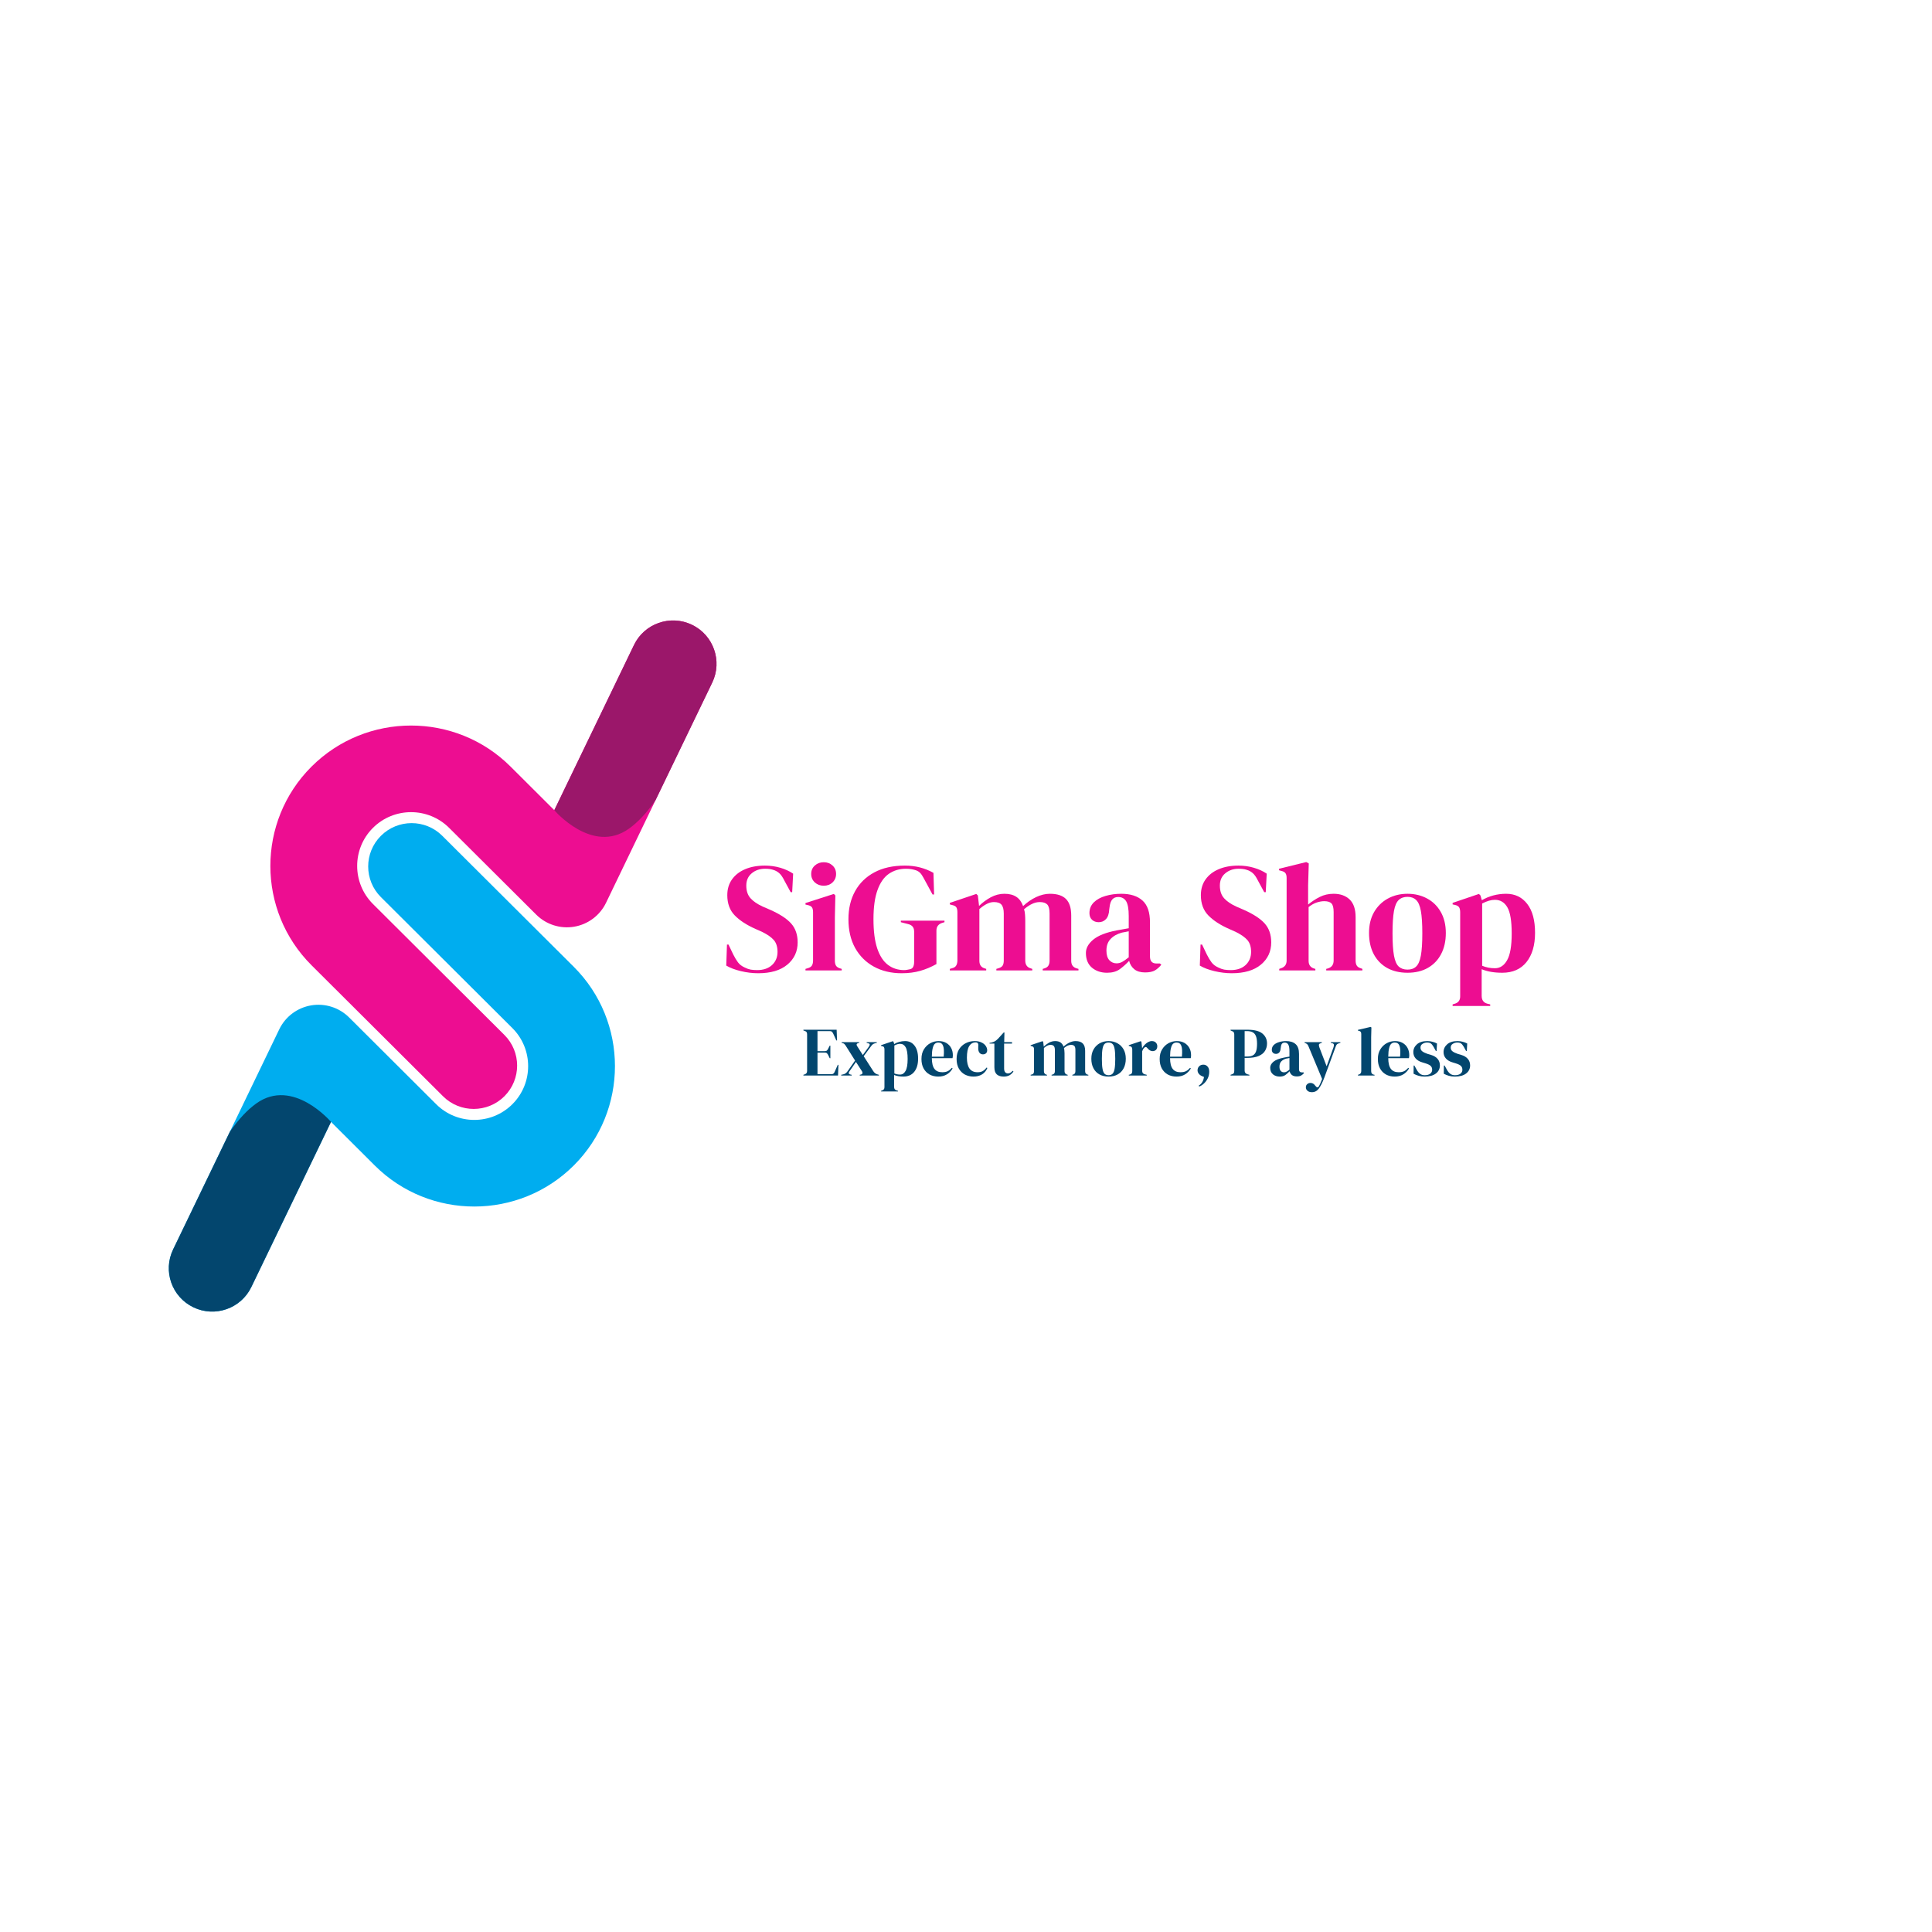 <svg xmlns="http://www.w3.org/2000/svg" xmlns:xlink="http://www.w3.org/1999/xlink" width="500" zoomAndPan="magnify" viewBox="0 0 375 375" height="500" preserveAspectRatio="xMidYMid meet" version="1.0"><defs><g/></defs><path fill="#ed0d91" d="M 107.609 157.285 C 107.621 157.301 107.637 157.328 107.66 157.359 C 107.637 157.328 107.621 157.301 107.609 157.285 Z M 134.305 121.266 C 130.109 119.254 125.07 121.012 123.055 125.199 L 107.59 157.258 C 107.59 157.258 107.598 157.266 107.609 157.281 C 107.598 157.266 107.59 157.258 107.59 157.258 L 99.09 148.785 C 88.43 138.164 71.098 138.176 60.453 148.812 C 49.809 159.449 49.82 176.746 60.48 187.367 L 85.992 212.785 C 89.285 216.066 94.621 216.062 97.91 212.777 C 101.199 209.488 101.195 204.164 97.902 200.883 L 72.391 175.465 C 68.309 171.395 68.305 164.773 72.379 160.699 C 76.457 156.625 83.094 156.621 87.176 160.688 L 104.082 177.531 C 106.012 179.457 108.762 180.328 111.453 179.871 C 114.145 179.414 116.449 177.684 117.633 175.227 L 127.234 155.32 L 138.242 132.496 C 140.262 128.309 138.496 123.281 134.305 121.266 " fill-opacity="1" fill-rule="nonzero"/><path fill="#9b176a" d="M 134.305 121.266 C 130.109 119.254 125.07 121.012 123.055 125.199 L 107.59 157.258 C 107.59 157.258 114.977 165.938 122.094 160.832 C 123.734 159.66 125.457 157.887 127.234 155.32 L 138.242 132.496 C 140.262 128.309 138.496 123.281 134.305 121.266 " fill-opacity="1" fill-rule="nonzero"/><path fill="#00adef" d="M 64.23 217.73 C 64.219 217.711 64.203 217.688 64.18 217.656 C 64.203 217.688 64.219 217.711 64.23 217.73 Z M 37.535 253.746 C 41.73 255.762 46.766 254 48.785 249.816 L 64.25 217.758 C 64.25 217.758 64.242 217.75 64.23 217.73 C 64.242 217.746 64.25 217.758 64.25 217.758 L 72.75 226.23 C 83.41 236.852 100.742 236.836 111.387 226.199 C 122.031 215.562 122.02 198.27 111.359 187.648 L 85.848 162.23 C 82.555 158.945 77.219 158.949 73.93 162.238 C 70.641 165.523 70.645 170.852 73.938 174.133 L 99.449 199.551 C 103.531 203.617 103.535 210.242 99.461 214.316 C 95.383 218.391 88.746 218.395 84.664 214.328 L 67.758 197.48 C 65.828 195.559 63.078 194.684 60.387 195.145 C 57.695 195.602 55.391 197.332 54.207 199.785 L 44.605 219.695 L 33.598 242.52 C 31.578 246.707 33.34 251.73 37.535 253.746 " fill-opacity="1" fill-rule="nonzero"/><path fill="#03466e" d="M 37.535 253.746 C 41.73 255.762 46.766 254 48.785 249.816 L 64.25 217.758 C 64.25 217.758 56.863 209.074 49.746 214.18 C 48.105 215.352 46.383 217.129 44.605 219.695 L 33.598 242.52 C 31.578 246.707 33.34 251.73 37.535 253.746 " fill-opacity="1" fill-rule="nonzero"/><g fill="#ed0d91" fill-opacity="1"><g transform="translate(140.058, 188.357)"><g><path d="M 7.109 0.547 C 6.004 0.547 4.883 0.41 3.75 0.141 C 2.613 -0.129 1.664 -0.488 0.906 -0.938 L 1.047 -5.016 L 1.344 -5.016 L 2.281 -3.062 C 2.562 -2.5 2.859 -2.004 3.172 -1.578 C 3.492 -1.148 3.938 -0.812 4.5 -0.562 C 4.895 -0.363 5.273 -0.227 5.641 -0.156 C 6.016 -0.094 6.438 -0.062 6.906 -0.062 C 8.125 -0.062 9.086 -0.391 9.797 -1.047 C 10.504 -1.711 10.859 -2.562 10.859 -3.594 C 10.859 -4.57 10.617 -5.336 10.141 -5.891 C 9.66 -6.441 8.891 -6.977 7.828 -7.5 L 6.594 -8.047 C 4.875 -8.805 3.531 -9.68 2.562 -10.672 C 1.594 -11.66 1.109 -12.973 1.109 -14.609 C 1.109 -15.785 1.41 -16.801 2.016 -17.656 C 2.629 -18.52 3.477 -19.18 4.562 -19.641 C 5.656 -20.109 6.938 -20.344 8.406 -20.344 C 9.457 -20.344 10.457 -20.203 11.406 -19.922 C 12.363 -19.641 13.191 -19.258 13.891 -18.781 L 13.703 -15.188 L 13.406 -15.188 L 12.188 -17.438 C 11.844 -18.133 11.5 -18.625 11.156 -18.906 C 10.82 -19.195 10.43 -19.406 9.984 -19.531 C 9.723 -19.613 9.484 -19.664 9.266 -19.688 C 9.047 -19.719 8.77 -19.734 8.438 -19.734 C 7.414 -19.734 6.551 -19.438 5.844 -18.844 C 5.145 -18.258 4.797 -17.469 4.797 -16.469 C 4.797 -15.445 5.066 -14.629 5.609 -14.016 C 6.148 -13.41 6.941 -12.867 7.984 -12.391 L 9.359 -11.797 C 11.273 -10.953 12.656 -10.055 13.5 -9.109 C 14.344 -8.16 14.766 -6.938 14.766 -5.438 C 14.766 -3.676 14.098 -2.238 12.766 -1.125 C 11.43 -0.008 9.547 0.547 7.109 0.547 Z M 7.109 0.547 "/></g></g></g><g fill="#ed0d91" fill-opacity="1"><g transform="translate(155.688, 188.357)"><g><path d="M 4.203 -16.438 C 3.523 -16.438 2.945 -16.648 2.469 -17.078 C 2 -17.516 1.766 -18.062 1.766 -18.719 C 1.766 -19.395 2 -19.941 2.469 -20.359 C 2.945 -20.785 3.523 -21 4.203 -21 C 4.879 -21 5.445 -20.785 5.906 -20.359 C 6.363 -19.941 6.594 -19.395 6.594 -18.719 C 6.594 -18.062 6.363 -17.516 5.906 -17.078 C 5.445 -16.648 4.879 -16.438 4.203 -16.438 Z M 0.656 0 L 0.656 -0.297 L 1.078 -0.422 C 1.484 -0.535 1.758 -0.711 1.906 -0.953 C 2.051 -1.191 2.125 -1.516 2.125 -1.922 L 2.125 -11.312 C 2.125 -11.727 2.051 -12.039 1.906 -12.25 C 1.758 -12.457 1.484 -12.602 1.078 -12.688 L 0.656 -12.781 L 0.656 -13.078 L 6.156 -14.844 L 6.453 -14.547 L 6.359 -10.297 L 6.359 -1.891 C 6.359 -1.492 6.43 -1.172 6.578 -0.922 C 6.734 -0.68 7 -0.504 7.375 -0.391 L 7.688 -0.297 L 7.688 0 Z M 0.656 0 "/></g></g></g><g fill="#ed0d91" fill-opacity="1"><g transform="translate(164.088, 188.357)"><g><path d="M 10.922 0.547 C 8.879 0.547 7.082 0.117 5.531 -0.734 C 3.977 -1.586 2.766 -2.797 1.891 -4.359 C 1.023 -5.93 0.594 -7.789 0.594 -9.938 C 0.594 -12.008 1.023 -13.828 1.891 -15.391 C 2.754 -16.953 4 -18.164 5.625 -19.031 C 7.25 -19.906 9.223 -20.344 11.547 -20.344 C 12.609 -20.344 13.594 -20.223 14.5 -19.984 C 15.414 -19.742 16.281 -19.395 17.094 -18.938 L 17.219 -14.734 L 16.922 -14.734 L 15.234 -17.844 C 14.973 -18.344 14.734 -18.703 14.516 -18.922 C 14.297 -19.148 14.02 -19.32 13.688 -19.438 C 13.363 -19.539 13.066 -19.613 12.797 -19.656 C 12.523 -19.707 12.172 -19.734 11.734 -19.734 C 10.492 -19.734 9.395 -19.406 8.438 -18.75 C 7.488 -18.094 6.754 -17.039 6.234 -15.594 C 5.711 -14.156 5.453 -12.27 5.453 -9.938 C 5.453 -7.613 5.695 -5.719 6.188 -4.25 C 6.688 -2.789 7.383 -1.727 8.281 -1.062 C 9.176 -0.395 10.219 -0.062 11.406 -0.062 C 11.582 -0.062 11.754 -0.078 11.922 -0.109 C 12.098 -0.141 12.266 -0.172 12.422 -0.203 C 12.797 -0.266 13.039 -0.426 13.156 -0.688 C 13.281 -0.945 13.344 -1.258 13.344 -1.625 L 13.344 -7.562 C 13.344 -8.344 12.945 -8.82 12.156 -9 L 10.766 -9.359 L 10.766 -9.656 L 19.234 -9.656 L 19.234 -9.359 L 18.812 -9.234 C 18.051 -8.992 17.672 -8.492 17.672 -7.734 L 17.672 -1.234 C 16.629 -0.648 15.57 -0.207 14.5 0.094 C 13.438 0.395 12.242 0.547 10.922 0.547 Z M 10.922 0.547 "/></g></g></g><g fill="#ed0d91" fill-opacity="1"><g transform="translate(183.768, 188.357)"><g><path d="M 0.594 0 L 0.594 -0.297 L 1.016 -0.422 C 1.398 -0.516 1.664 -0.68 1.812 -0.922 C 1.969 -1.172 2.051 -1.492 2.062 -1.891 L 2.062 -11.281 C 2.062 -11.719 1.992 -12.039 1.859 -12.25 C 1.723 -12.457 1.453 -12.602 1.047 -12.688 L 0.594 -12.812 L 0.594 -13.109 L 5.734 -14.844 L 6.031 -14.547 L 6.266 -12.516 C 6.93 -13.172 7.688 -13.727 8.531 -14.188 C 9.383 -14.645 10.27 -14.875 11.188 -14.875 C 12.145 -14.875 12.914 -14.676 13.5 -14.281 C 14.082 -13.895 14.52 -13.297 14.812 -12.484 C 15.594 -13.223 16.438 -13.805 17.344 -14.234 C 18.258 -14.66 19.148 -14.875 20.016 -14.875 C 21.43 -14.875 22.473 -14.535 23.141 -13.859 C 23.816 -13.18 24.156 -12.113 24.156 -10.656 L 24.156 -1.859 C 24.156 -1.078 24.516 -0.586 25.234 -0.391 L 25.562 -0.297 L 25.562 0 L 18.625 0 L 18.625 -0.297 L 18.938 -0.391 C 19.312 -0.504 19.57 -0.68 19.719 -0.922 C 19.875 -1.172 19.953 -1.492 19.953 -1.891 L 19.953 -11.062 C 19.953 -11.906 19.801 -12.484 19.5 -12.797 C 19.195 -13.109 18.719 -13.266 18.062 -13.266 C 17.539 -13.266 17.035 -13.145 16.547 -12.906 C 16.055 -12.676 15.539 -12.332 15 -11.875 C 15.102 -11.562 15.164 -11.211 15.188 -10.828 C 15.219 -10.453 15.234 -10.051 15.234 -9.625 L 15.234 -1.859 C 15.254 -1.078 15.613 -0.586 16.312 -0.391 L 16.594 -0.297 L 16.594 0 L 9.625 0 L 9.625 -0.297 L 10.047 -0.422 C 10.43 -0.535 10.695 -0.707 10.844 -0.938 C 10.988 -1.176 11.062 -1.492 11.062 -1.891 L 11.062 -11.047 C 11.062 -11.836 10.914 -12.406 10.625 -12.75 C 10.344 -13.094 9.852 -13.266 9.156 -13.266 C 8.688 -13.266 8.223 -13.145 7.766 -12.906 C 7.305 -12.676 6.828 -12.344 6.328 -11.906 L 6.328 -1.859 C 6.328 -1.078 6.676 -0.586 7.375 -0.391 L 7.656 -0.297 L 7.656 0 Z M 0.594 0 "/></g></g></g><g fill="#ed0d91" fill-opacity="1"><g transform="translate(209.898, 188.357)"><g><path d="M 4.984 0.453 C 3.816 0.453 2.836 0.125 2.047 -0.531 C 1.266 -1.195 0.875 -2.148 0.875 -3.391 C 0.875 -4.328 1.352 -5.191 2.312 -5.984 C 3.27 -6.773 4.781 -7.367 6.844 -7.766 C 7.156 -7.828 7.508 -7.891 7.906 -7.953 C 8.312 -8.023 8.738 -8.102 9.188 -8.188 L 9.188 -10.562 C 9.188 -11.914 9.02 -12.867 8.688 -13.422 C 8.352 -13.973 7.836 -14.25 7.141 -14.25 C 6.66 -14.25 6.281 -14.094 6 -13.781 C 5.719 -13.469 5.535 -12.938 5.453 -12.188 L 5.406 -11.844 C 5.363 -10.988 5.148 -10.359 4.766 -9.953 C 4.391 -9.555 3.922 -9.359 3.359 -9.359 C 2.836 -9.359 2.406 -9.516 2.062 -9.828 C 1.727 -10.148 1.562 -10.582 1.562 -11.125 C 1.562 -11.945 1.844 -12.641 2.406 -13.203 C 2.977 -13.766 3.734 -14.18 4.672 -14.453 C 5.617 -14.734 6.641 -14.875 7.734 -14.875 C 9.516 -14.875 10.891 -14.438 11.859 -13.562 C 12.828 -12.695 13.312 -11.285 13.312 -9.328 L 13.312 -2.703 C 13.312 -1.797 13.734 -1.344 14.578 -1.344 L 15.234 -1.344 L 15.516 -1.109 C 15.129 -0.629 14.711 -0.258 14.266 0 C 13.816 0.258 13.18 0.391 12.359 0.391 C 11.484 0.391 10.789 0.188 10.281 -0.219 C 9.77 -0.633 9.43 -1.18 9.266 -1.859 C 8.672 -1.223 8.055 -0.676 7.422 -0.219 C 6.797 0.227 5.984 0.453 4.984 0.453 Z M 6.812 -1.375 C 7.207 -1.375 7.578 -1.469 7.922 -1.656 C 8.273 -1.852 8.695 -2.148 9.188 -2.547 L 9.188 -7.594 C 8.977 -7.551 8.773 -7.508 8.578 -7.469 C 8.379 -7.426 8.148 -7.383 7.891 -7.344 C 6.973 -7.102 6.238 -6.695 5.688 -6.125 C 5.133 -5.562 4.859 -4.801 4.859 -3.844 C 4.859 -3.02 5.047 -2.398 5.422 -1.984 C 5.805 -1.578 6.27 -1.375 6.812 -1.375 Z M 6.812 -1.375 "/></g></g></g><g fill="#ed0d91" fill-opacity="1"><g transform="translate(225.438, 188.357)"><g/></g></g><g fill="#ed0d91" fill-opacity="1"><g transform="translate(231.978, 188.357)"><g><path d="M 7.109 0.547 C 6.004 0.547 4.883 0.41 3.75 0.141 C 2.613 -0.129 1.664 -0.488 0.906 -0.938 L 1.047 -5.016 L 1.344 -5.016 L 2.281 -3.062 C 2.562 -2.5 2.859 -2.004 3.172 -1.578 C 3.492 -1.148 3.938 -0.812 4.5 -0.562 C 4.895 -0.363 5.273 -0.227 5.641 -0.156 C 6.016 -0.094 6.438 -0.062 6.906 -0.062 C 8.125 -0.062 9.086 -0.391 9.797 -1.047 C 10.504 -1.711 10.859 -2.562 10.859 -3.594 C 10.859 -4.57 10.617 -5.336 10.141 -5.891 C 9.66 -6.441 8.891 -6.977 7.828 -7.5 L 6.594 -8.047 C 4.875 -8.805 3.531 -9.68 2.562 -10.672 C 1.594 -11.66 1.109 -12.973 1.109 -14.609 C 1.109 -15.785 1.41 -16.801 2.016 -17.656 C 2.629 -18.52 3.477 -19.18 4.562 -19.641 C 5.656 -20.109 6.938 -20.344 8.406 -20.344 C 9.457 -20.344 10.457 -20.203 11.406 -19.922 C 12.363 -19.641 13.191 -19.258 13.891 -18.781 L 13.703 -15.188 L 13.406 -15.188 L 12.188 -17.438 C 11.844 -18.133 11.5 -18.625 11.156 -18.906 C 10.82 -19.195 10.43 -19.406 9.984 -19.531 C 9.723 -19.613 9.484 -19.664 9.266 -19.688 C 9.047 -19.719 8.77 -19.734 8.438 -19.734 C 7.414 -19.734 6.551 -19.438 5.844 -18.844 C 5.145 -18.258 4.797 -17.469 4.797 -16.469 C 4.797 -15.445 5.066 -14.629 5.609 -14.016 C 6.148 -13.41 6.941 -12.867 7.984 -12.391 L 9.359 -11.797 C 11.273 -10.953 12.656 -10.055 13.5 -9.109 C 14.344 -8.16 14.766 -6.938 14.766 -5.438 C 14.766 -3.676 14.098 -2.238 12.766 -1.125 C 11.43 -0.008 9.547 0.547 7.109 0.547 Z M 7.109 0.547 "/></g></g></g><g fill="#ed0d91" fill-opacity="1"><g transform="translate(247.608, 188.357)"><g><path d="M 0.688 0 L 0.688 -0.297 L 1.047 -0.422 C 1.766 -0.66 2.125 -1.16 2.125 -1.922 L 2.125 -17.938 C 2.125 -18.352 2.051 -18.66 1.906 -18.859 C 1.77 -19.066 1.504 -19.219 1.109 -19.312 L 0.656 -19.438 L 0.656 -19.734 L 5.938 -21.031 L 6.422 -20.766 L 6.297 -16.531 L 6.297 -12.781 C 6.992 -13.363 7.75 -13.859 8.562 -14.266 C 9.375 -14.672 10.27 -14.875 11.25 -14.875 C 12.551 -14.875 13.586 -14.504 14.359 -13.766 C 15.129 -13.023 15.516 -11.883 15.516 -10.344 L 15.516 -1.891 C 15.516 -1.492 15.594 -1.172 15.75 -0.922 C 15.906 -0.68 16.188 -0.504 16.594 -0.391 L 16.828 -0.297 L 16.828 0 L 9.812 0 L 9.812 -0.297 L 10.172 -0.391 C 10.891 -0.629 11.25 -1.141 11.25 -1.922 L 11.25 -11.344 C 11.25 -12.145 11.113 -12.691 10.844 -12.984 C 10.57 -13.285 10.098 -13.438 9.422 -13.438 C 8.984 -13.438 8.504 -13.352 7.984 -13.188 C 7.461 -13.02 6.93 -12.723 6.391 -12.297 L 6.391 -1.859 C 6.391 -1.078 6.75 -0.578 7.469 -0.359 L 7.703 -0.297 L 7.703 0 Z M 0.688 0 "/></g></g></g><g fill="#ed0d91" fill-opacity="1"><g transform="translate(265.008, 188.357)"><g><path d="M 8.188 0.453 C 6.664 0.453 5.344 0.141 4.219 -0.484 C 3.102 -1.117 2.238 -2.016 1.625 -3.172 C 1.02 -4.336 0.719 -5.703 0.719 -7.266 C 0.719 -8.816 1.039 -10.16 1.688 -11.297 C 2.344 -12.441 3.234 -13.32 4.359 -13.938 C 5.492 -14.562 6.77 -14.875 8.188 -14.875 C 9.602 -14.875 10.875 -14.566 12 -13.953 C 13.125 -13.348 14.008 -12.473 14.656 -11.328 C 15.301 -10.191 15.625 -8.836 15.625 -7.266 C 15.625 -5.68 15.316 -4.312 14.703 -3.156 C 14.098 -2.008 13.238 -1.117 12.125 -0.484 C 11.02 0.141 9.707 0.453 8.188 0.453 Z M 8.188 -0.156 C 8.883 -0.156 9.441 -0.352 9.859 -0.75 C 10.285 -1.145 10.594 -1.852 10.781 -2.875 C 10.969 -3.895 11.062 -5.336 11.062 -7.203 C 11.062 -9.078 10.969 -10.523 10.781 -11.547 C 10.594 -12.566 10.285 -13.273 9.859 -13.672 C 9.441 -14.078 8.883 -14.281 8.188 -14.281 C 7.488 -14.281 6.922 -14.078 6.484 -13.672 C 6.055 -13.273 5.75 -12.566 5.562 -11.547 C 5.375 -10.523 5.281 -9.078 5.281 -7.203 C 5.281 -5.336 5.375 -3.895 5.562 -2.875 C 5.75 -1.852 6.055 -1.145 6.484 -0.75 C 6.922 -0.352 7.488 -0.156 8.188 -0.156 Z M 8.188 -0.156 "/></g></g></g><g fill="#ed0d91" fill-opacity="1"><g transform="translate(281.358, 188.357)"><g><path d="M 0.594 6.906 L 0.594 6.594 L 0.953 6.484 C 1.691 6.285 2.062 5.805 2.062 5.047 L 2.062 -11.281 C 2.062 -11.719 1.988 -12.047 1.844 -12.266 C 1.695 -12.484 1.422 -12.633 1.016 -12.719 L 0.594 -12.812 L 0.594 -13.109 L 5.703 -14.844 L 6 -14.547 L 6.266 -13.625 C 6.93 -14.02 7.664 -14.328 8.469 -14.547 C 9.281 -14.766 10.117 -14.875 10.984 -14.875 C 12.703 -14.875 14.066 -14.219 15.078 -12.906 C 16.086 -11.602 16.594 -9.734 16.594 -7.297 C 16.594 -4.891 16.035 -2.992 14.922 -1.609 C 13.816 -0.234 12.254 0.453 10.234 0.453 C 8.648 0.453 7.316 0.223 6.234 -0.234 L 6.234 4.953 C 6.234 5.754 6.594 6.254 7.312 6.453 L 7.891 6.594 L 7.891 6.906 Z M 8.797 -0.422 C 9.797 -0.422 10.586 -0.941 11.172 -1.984 C 11.766 -3.023 12.062 -4.754 12.062 -7.172 C 12.062 -9.586 11.781 -11.281 11.219 -12.25 C 10.656 -13.219 9.848 -13.703 8.797 -13.703 C 8.055 -13.703 7.234 -13.461 6.328 -12.984 L 6.328 -0.906 C 7.086 -0.582 7.91 -0.422 8.797 -0.422 Z M 8.797 -0.422 "/></g></g></g><g fill="#03466e" fill-opacity="1"><g transform="translate(155.643, 208.76)"><g><path d="M 0.297 0 L 0.297 -0.141 L 0.609 -0.25 C 0.754 -0.312 0.859 -0.395 0.922 -0.5 C 0.984 -0.602 1.016 -0.742 1.016 -0.922 L 1.016 -7.953 C 1.016 -8.141 0.988 -8.285 0.938 -8.391 C 0.883 -8.492 0.773 -8.578 0.609 -8.641 L 0.297 -8.75 L 0.297 -8.891 L 6.75 -8.891 L 6.828 -6.812 L 6.688 -6.812 L 6.109 -8.078 C 6.035 -8.242 5.953 -8.375 5.859 -8.469 C 5.766 -8.57 5.629 -8.625 5.453 -8.625 L 3.031 -8.625 L 3.031 -4.734 L 4.469 -4.734 C 4.645 -4.734 4.781 -4.781 4.875 -4.875 C 4.977 -4.969 5.062 -5.094 5.125 -5.25 L 5.406 -5.797 L 5.531 -5.797 L 5.531 -3.359 L 5.406 -3.359 L 5.125 -3.938 C 5.051 -4.094 4.969 -4.219 4.875 -4.312 C 4.781 -4.406 4.645 -4.453 4.469 -4.453 L 3.031 -4.453 L 3.031 -0.266 L 5.75 -0.266 C 5.926 -0.266 6.062 -0.312 6.156 -0.406 C 6.258 -0.5 6.344 -0.633 6.406 -0.812 L 6.969 -2.078 L 7.094 -2.078 L 7.016 0 Z M 0.297 0 "/></g></g></g><g fill="#03466e" fill-opacity="1"><g transform="translate(163.109, 208.76)"><g><path d="M 0.172 0 L 0.172 -0.141 L 0.531 -0.219 C 0.727 -0.258 0.891 -0.328 1.016 -0.422 C 1.148 -0.516 1.281 -0.648 1.406 -0.828 L 2.859 -2.906 L 1.031 -5.812 C 0.938 -5.945 0.852 -6.051 0.781 -6.125 C 0.707 -6.195 0.594 -6.254 0.438 -6.297 L 0.25 -6.344 L 0.25 -6.484 L 3.672 -6.484 L 3.672 -6.344 L 3.453 -6.297 C 3.141 -6.191 3.078 -5.992 3.266 -5.703 L 4.359 -3.984 L 5.562 -5.641 C 5.656 -5.797 5.703 -5.926 5.703 -6.031 C 5.703 -6.133 5.613 -6.207 5.438 -6.25 L 5.109 -6.344 L 5.109 -6.484 L 7.078 -6.484 L 7.078 -6.344 L 6.75 -6.266 C 6.551 -6.211 6.395 -6.141 6.281 -6.047 C 6.176 -5.961 6.062 -5.832 5.938 -5.656 L 4.531 -3.75 L 6.375 -0.875 C 6.594 -0.52 6.891 -0.297 7.266 -0.203 L 7.484 -0.141 L 7.484 0 L 3.766 0 L 3.766 -0.141 L 4 -0.188 C 4.156 -0.227 4.25 -0.301 4.281 -0.406 C 4.32 -0.52 4.301 -0.648 4.219 -0.797 L 3.031 -2.641 L 1.75 -0.781 C 1.645 -0.633 1.609 -0.508 1.641 -0.406 C 1.68 -0.301 1.773 -0.234 1.922 -0.203 L 2.203 -0.141 L 2.203 0 Z M 0.172 0 "/></g></g></g><g fill="#03466e" fill-opacity="1"><g transform="translate(170.75, 208.76)"><g><path d="M 0.266 3.094 L 0.266 2.969 L 0.438 2.906 C 0.758 2.82 0.922 2.609 0.922 2.266 L 0.922 -5.062 C 0.922 -5.258 0.891 -5.406 0.828 -5.5 C 0.766 -5.602 0.641 -5.672 0.453 -5.703 L 0.266 -5.75 L 0.266 -5.891 L 2.562 -6.672 L 2.688 -6.531 L 2.812 -6.109 C 3.113 -6.297 3.441 -6.438 3.797 -6.531 C 4.16 -6.633 4.535 -6.688 4.922 -6.688 C 5.703 -6.688 6.316 -6.391 6.766 -5.797 C 7.223 -5.211 7.453 -4.367 7.453 -3.266 C 7.453 -2.191 7.203 -1.344 6.703 -0.719 C 6.203 -0.102 5.5 0.203 4.594 0.203 C 3.883 0.203 3.285 0.098 2.797 -0.109 L 2.797 2.219 C 2.797 2.582 2.957 2.805 3.281 2.891 L 3.547 2.969 L 3.547 3.094 Z M 3.953 -0.188 C 4.398 -0.188 4.754 -0.422 5.016 -0.891 C 5.285 -1.359 5.422 -2.133 5.422 -3.219 C 5.422 -4.301 5.289 -5.062 5.031 -5.5 C 4.781 -5.938 4.422 -6.156 3.953 -6.156 C 3.617 -6.156 3.25 -6.047 2.844 -5.828 L 2.844 -0.406 C 3.188 -0.258 3.555 -0.188 3.953 -0.188 Z M 3.953 -0.188 "/></g></g></g><g fill="#03466e" fill-opacity="1"><g transform="translate(178.526, 208.76)"><g><path d="M 3.656 -6.688 C 4.238 -6.688 4.734 -6.566 5.141 -6.328 C 5.555 -6.086 5.875 -5.758 6.094 -5.344 C 6.312 -4.938 6.422 -4.473 6.422 -3.953 C 6.422 -3.859 6.414 -3.758 6.406 -3.656 C 6.395 -3.551 6.379 -3.457 6.359 -3.375 L 2.344 -3.375 C 2.352 -2.406 2.523 -1.707 2.859 -1.281 C 3.191 -0.852 3.691 -0.641 4.359 -0.641 C 4.805 -0.641 5.172 -0.711 5.453 -0.859 C 5.734 -1.004 5.992 -1.219 6.234 -1.5 L 6.375 -1.375 C 6.094 -0.883 5.719 -0.5 5.25 -0.219 C 4.789 0.062 4.238 0.203 3.594 0.203 C 2.957 0.203 2.391 0.066 1.891 -0.203 C 1.398 -0.484 1.016 -0.879 0.734 -1.391 C 0.461 -1.898 0.328 -2.508 0.328 -3.219 C 0.328 -3.957 0.488 -4.582 0.812 -5.094 C 1.133 -5.613 1.547 -6.008 2.047 -6.281 C 2.555 -6.551 3.094 -6.688 3.656 -6.688 Z M 3.609 -6.406 C 3.348 -6.406 3.125 -6.328 2.938 -6.172 C 2.758 -6.016 2.617 -5.734 2.516 -5.328 C 2.41 -4.93 2.352 -4.375 2.344 -3.656 L 4.641 -3.656 C 4.734 -4.633 4.695 -5.336 4.531 -5.766 C 4.375 -6.191 4.066 -6.406 3.609 -6.406 Z M 3.609 -6.406 "/></g></g></g><g fill="#03466e" fill-opacity="1"><g transform="translate(185.347, 208.76)"><g><path d="M 3.609 0.203 C 2.992 0.203 2.438 0.07 1.938 -0.188 C 1.445 -0.457 1.055 -0.844 0.766 -1.344 C 0.473 -1.852 0.328 -2.477 0.328 -3.219 C 0.328 -3.945 0.484 -4.566 0.797 -5.078 C 1.117 -5.598 1.547 -5.992 2.078 -6.266 C 2.609 -6.547 3.195 -6.688 3.844 -6.688 C 4.363 -6.688 4.801 -6.598 5.156 -6.422 C 5.52 -6.254 5.797 -6.031 5.984 -5.75 C 6.172 -5.477 6.266 -5.195 6.266 -4.906 C 6.266 -4.656 6.188 -4.457 6.031 -4.312 C 5.883 -4.176 5.688 -4.109 5.438 -4.109 C 5.176 -4.109 4.961 -4.203 4.797 -4.391 C 4.641 -4.578 4.551 -4.82 4.531 -5.125 C 4.52 -5.32 4.52 -5.488 4.531 -5.625 C 4.551 -5.77 4.551 -5.914 4.531 -6.062 C 4.5 -6.219 4.441 -6.316 4.359 -6.359 C 4.285 -6.41 4.18 -6.438 4.047 -6.438 C 3.504 -6.438 3.082 -6.195 2.781 -5.719 C 2.477 -5.25 2.328 -4.492 2.328 -3.453 C 2.328 -2.547 2.492 -1.848 2.828 -1.359 C 3.172 -0.879 3.691 -0.641 4.391 -0.641 C 4.816 -0.641 5.16 -0.719 5.422 -0.875 C 5.68 -1.031 5.93 -1.258 6.172 -1.562 L 6.297 -1.453 C 6.078 -0.922 5.734 -0.508 5.266 -0.219 C 4.797 0.062 4.242 0.203 3.609 0.203 Z M 3.609 0.203 "/></g></g></g><g fill="#03466e" fill-opacity="1"><g transform="translate(191.993, 208.76)"><g><path d="M 2.828 0.203 C 2.254 0.203 1.805 0.062 1.484 -0.219 C 1.172 -0.508 1.016 -0.973 1.016 -1.609 L 1.016 -6.203 L 0.078 -6.203 L 0.078 -6.344 L 0.406 -6.391 C 0.688 -6.453 0.926 -6.539 1.125 -6.656 C 1.32 -6.781 1.52 -6.941 1.719 -7.141 L 2.828 -8.359 L 2.969 -8.359 L 2.922 -6.484 L 4.438 -6.484 L 4.438 -6.203 L 2.906 -6.203 L 2.906 -1.359 C 2.906 -1.047 2.973 -0.805 3.109 -0.641 C 3.254 -0.484 3.438 -0.406 3.656 -0.406 C 3.844 -0.406 4.004 -0.453 4.141 -0.547 C 4.285 -0.641 4.43 -0.766 4.578 -0.922 L 4.719 -0.797 C 4.531 -0.492 4.281 -0.25 3.969 -0.062 C 3.656 0.113 3.273 0.203 2.828 0.203 Z M 2.828 0.203 "/></g></g></g><g fill="#03466e" fill-opacity="1"><g transform="translate(196.849, 208.76)"><g/></g></g><g fill="#03466e" fill-opacity="1"><g transform="translate(199.782, 208.76)"><g><path d="M 0.266 0 L 0.266 -0.141 L 0.453 -0.188 C 0.629 -0.227 0.75 -0.301 0.812 -0.406 C 0.883 -0.52 0.922 -0.664 0.922 -0.844 L 0.922 -5.062 C 0.922 -5.258 0.891 -5.406 0.828 -5.5 C 0.766 -5.594 0.645 -5.66 0.469 -5.703 L 0.266 -5.75 L 0.266 -5.891 L 2.578 -6.672 L 2.703 -6.531 L 2.812 -5.609 C 3.113 -5.91 3.453 -6.164 3.828 -6.375 C 4.211 -6.582 4.613 -6.688 5.031 -6.688 C 5.457 -6.688 5.801 -6.598 6.062 -6.422 C 6.32 -6.242 6.52 -5.973 6.656 -5.609 C 7 -5.93 7.375 -6.191 7.781 -6.391 C 8.195 -6.586 8.598 -6.688 8.984 -6.688 C 9.617 -6.688 10.086 -6.531 10.391 -6.219 C 10.691 -5.914 10.844 -5.438 10.844 -4.781 L 10.844 -0.828 C 10.844 -0.484 11.004 -0.266 11.328 -0.172 L 11.469 -0.141 L 11.469 0 L 8.359 0 L 8.359 -0.141 L 8.5 -0.172 C 8.664 -0.223 8.781 -0.301 8.844 -0.406 C 8.914 -0.52 8.953 -0.664 8.953 -0.844 L 8.953 -4.969 C 8.953 -5.344 8.883 -5.598 8.75 -5.734 C 8.613 -5.879 8.398 -5.953 8.109 -5.953 C 7.879 -5.953 7.648 -5.898 7.422 -5.797 C 7.203 -5.691 6.973 -5.535 6.734 -5.328 C 6.773 -5.191 6.801 -5.035 6.812 -4.859 C 6.832 -4.691 6.844 -4.516 6.844 -4.328 L 6.844 -0.828 C 6.852 -0.484 7.016 -0.266 7.328 -0.172 L 7.453 -0.141 L 7.453 0 L 4.328 0 L 4.328 -0.141 L 4.516 -0.188 C 4.68 -0.238 4.797 -0.316 4.859 -0.422 C 4.93 -0.523 4.969 -0.664 4.969 -0.844 L 4.969 -4.953 C 4.969 -5.316 4.898 -5.57 4.766 -5.719 C 4.641 -5.875 4.422 -5.953 4.109 -5.953 C 3.898 -5.953 3.691 -5.898 3.484 -5.797 C 3.273 -5.691 3.062 -5.539 2.844 -5.344 L 2.844 -0.828 C 2.844 -0.484 3 -0.266 3.312 -0.172 L 3.438 -0.141 L 3.438 0 Z M 0.266 0 "/></g></g></g><g fill="#03466e" fill-opacity="1"><g transform="translate(211.5, 208.76)"><g><path d="M 3.672 0.203 C 2.992 0.203 2.398 0.062 1.891 -0.219 C 1.391 -0.5 1.004 -0.898 0.734 -1.422 C 0.461 -1.941 0.328 -2.555 0.328 -3.266 C 0.328 -3.961 0.473 -4.566 0.766 -5.078 C 1.055 -5.586 1.453 -5.984 1.953 -6.266 C 2.461 -6.547 3.035 -6.688 3.672 -6.688 C 4.316 -6.688 4.891 -6.547 5.391 -6.266 C 5.891 -5.992 6.285 -5.602 6.578 -5.094 C 6.867 -4.582 7.016 -3.973 7.016 -3.266 C 7.016 -2.555 6.879 -1.941 6.609 -1.422 C 6.336 -0.898 5.953 -0.5 5.453 -0.219 C 4.953 0.062 4.359 0.203 3.672 0.203 Z M 3.672 -0.062 C 3.984 -0.062 4.234 -0.148 4.422 -0.328 C 4.617 -0.516 4.758 -0.836 4.844 -1.297 C 4.926 -1.754 4.969 -2.398 4.969 -3.234 C 4.969 -4.078 4.926 -4.727 4.844 -5.188 C 4.758 -5.645 4.617 -5.961 4.422 -6.141 C 4.234 -6.316 3.984 -6.406 3.672 -6.406 C 3.359 -6.406 3.102 -6.316 2.906 -6.141 C 2.719 -5.961 2.582 -5.645 2.5 -5.188 C 2.414 -4.727 2.375 -4.078 2.375 -3.234 C 2.375 -2.398 2.414 -1.754 2.5 -1.297 C 2.582 -0.836 2.719 -0.516 2.906 -0.328 C 3.102 -0.148 3.359 -0.062 3.672 -0.062 Z M 3.672 -0.062 "/></g></g></g><g fill="#03466e" fill-opacity="1"><g transform="translate(218.832, 208.76)"><g><path d="M 0.266 0 L 0.266 -0.141 L 0.469 -0.188 C 0.645 -0.238 0.766 -0.316 0.828 -0.422 C 0.898 -0.535 0.938 -0.676 0.938 -0.844 L 0.938 -5.062 C 0.938 -5.258 0.898 -5.406 0.828 -5.5 C 0.766 -5.594 0.645 -5.66 0.469 -5.703 L 0.266 -5.75 L 0.266 -5.891 L 2.594 -6.672 L 2.719 -6.531 L 2.844 -5.375 L 2.844 -5.266 C 2.969 -5.516 3.129 -5.742 3.328 -5.953 C 3.535 -6.172 3.758 -6.348 4 -6.484 C 4.25 -6.617 4.492 -6.688 4.734 -6.688 C 5.078 -6.688 5.336 -6.586 5.516 -6.391 C 5.703 -6.203 5.797 -5.969 5.797 -5.688 C 5.797 -5.375 5.707 -5.133 5.531 -4.969 C 5.352 -4.812 5.145 -4.734 4.906 -4.734 C 4.531 -4.734 4.195 -4.922 3.906 -5.297 L 3.875 -5.312 C 3.789 -5.445 3.688 -5.52 3.562 -5.531 C 3.445 -5.539 3.344 -5.484 3.25 -5.359 C 3.156 -5.273 3.078 -5.176 3.016 -5.062 C 2.961 -4.957 2.91 -4.832 2.859 -4.688 L 2.859 -0.922 C 2.859 -0.566 3.016 -0.344 3.328 -0.25 L 3.75 -0.141 L 3.75 0 Z M 0.266 0 "/></g></g></g><g fill="#03466e" fill-opacity="1"><g transform="translate(224.764, 208.76)"><g><path d="M 3.656 -6.688 C 4.238 -6.688 4.734 -6.566 5.141 -6.328 C 5.555 -6.086 5.875 -5.758 6.094 -5.344 C 6.312 -4.938 6.422 -4.473 6.422 -3.953 C 6.422 -3.859 6.414 -3.758 6.406 -3.656 C 6.395 -3.551 6.379 -3.457 6.359 -3.375 L 2.344 -3.375 C 2.352 -2.406 2.523 -1.707 2.859 -1.281 C 3.191 -0.852 3.691 -0.641 4.359 -0.641 C 4.805 -0.641 5.172 -0.711 5.453 -0.859 C 5.734 -1.004 5.992 -1.219 6.234 -1.5 L 6.375 -1.375 C 6.094 -0.883 5.719 -0.5 5.25 -0.219 C 4.789 0.062 4.238 0.203 3.594 0.203 C 2.957 0.203 2.391 0.066 1.891 -0.203 C 1.398 -0.484 1.016 -0.879 0.734 -1.391 C 0.461 -1.898 0.328 -2.508 0.328 -3.219 C 0.328 -3.957 0.488 -4.582 0.812 -5.094 C 1.133 -5.613 1.547 -6.008 2.047 -6.281 C 2.555 -6.551 3.094 -6.688 3.656 -6.688 Z M 3.609 -6.406 C 3.348 -6.406 3.125 -6.328 2.938 -6.172 C 2.758 -6.016 2.617 -5.734 2.516 -5.328 C 2.41 -4.93 2.352 -4.375 2.344 -3.656 L 4.641 -3.656 C 4.734 -4.633 4.695 -5.336 4.531 -5.766 C 4.375 -6.191 4.066 -6.406 3.609 -6.406 Z M 3.609 -6.406 "/></g></g></g><g fill="#03466e" fill-opacity="1"><g transform="translate(231.585, 208.76)"><g><path d="M 1.172 2.141 L 1.094 1.953 C 1.395 1.766 1.625 1.535 1.781 1.266 C 1.938 1.004 2.047 0.676 2.109 0.281 L 1.672 0.094 C 1.41 -0.031 1.207 -0.191 1.062 -0.391 C 0.926 -0.598 0.859 -0.805 0.859 -1.016 C 0.859 -1.328 0.961 -1.586 1.172 -1.797 C 1.379 -2.004 1.648 -2.109 1.984 -2.109 C 2.316 -2.109 2.586 -1.988 2.797 -1.75 C 3.016 -1.52 3.125 -1.18 3.125 -0.734 C 3.125 -0.234 3.02 0.207 2.812 0.594 C 2.613 0.988 2.363 1.316 2.062 1.578 C 1.77 1.848 1.473 2.035 1.172 2.141 Z M 1.172 2.141 "/></g></g></g><g fill="#03466e" fill-opacity="1"><g transform="translate(235.621, 208.76)"><g/></g></g><g fill="#03466e" fill-opacity="1"><g transform="translate(238.554, 208.76)"><g><path d="M 0.297 0 L 0.297 -0.141 L 0.562 -0.234 C 0.738 -0.285 0.859 -0.363 0.922 -0.469 C 0.984 -0.582 1.016 -0.727 1.016 -0.906 L 1.016 -7.953 C 1.016 -8.141 0.984 -8.285 0.922 -8.391 C 0.859 -8.492 0.734 -8.578 0.547 -8.641 L 0.297 -8.75 L 0.297 -8.891 L 3.562 -8.891 C 4.906 -8.891 5.875 -8.645 6.469 -8.156 C 7.07 -7.664 7.375 -7.02 7.375 -6.219 C 7.375 -5.707 7.25 -5.238 7 -4.812 C 6.75 -4.383 6.336 -4.047 5.766 -3.797 C 5.203 -3.547 4.441 -3.422 3.484 -3.422 L 3.031 -3.422 L 3.031 -0.938 C 3.031 -0.594 3.207 -0.363 3.562 -0.25 L 3.953 -0.141 L 3.953 0 Z M 3.031 -3.688 L 3.547 -3.688 C 3.984 -3.688 4.336 -3.758 4.609 -3.906 C 4.891 -4.051 5.098 -4.301 5.234 -4.656 C 5.367 -5.02 5.438 -5.52 5.438 -6.156 C 5.438 -6.801 5.363 -7.301 5.219 -7.656 C 5.07 -8.02 4.852 -8.27 4.562 -8.406 C 4.281 -8.551 3.922 -8.625 3.484 -8.625 L 3.031 -8.625 Z M 3.031 -3.688 "/></g></g></g><g fill="#03466e" fill-opacity="1"><g transform="translate(246.155, 208.76)"><g><path d="M 2.234 0.203 C 1.711 0.203 1.273 0.055 0.922 -0.234 C 0.566 -0.535 0.391 -0.961 0.391 -1.516 C 0.391 -1.941 0.602 -2.332 1.031 -2.688 C 1.469 -3.039 2.148 -3.305 3.078 -3.484 C 3.211 -3.516 3.367 -3.547 3.547 -3.578 C 3.734 -3.609 3.926 -3.641 4.125 -3.672 L 4.125 -4.734 C 4.125 -5.348 4.047 -5.773 3.891 -6.016 C 3.742 -6.266 3.516 -6.391 3.203 -6.391 C 2.984 -6.391 2.812 -6.32 2.688 -6.188 C 2.562 -6.051 2.484 -5.812 2.453 -5.469 L 2.422 -5.312 C 2.398 -4.926 2.305 -4.645 2.141 -4.469 C 1.973 -4.289 1.766 -4.203 1.516 -4.203 C 1.273 -4.203 1.078 -4.273 0.922 -4.422 C 0.773 -4.566 0.703 -4.758 0.703 -5 C 0.703 -5.363 0.828 -5.672 1.078 -5.922 C 1.336 -6.172 1.676 -6.359 2.094 -6.484 C 2.52 -6.617 2.977 -6.688 3.469 -6.688 C 4.27 -6.688 4.891 -6.488 5.328 -6.094 C 5.766 -5.707 5.984 -5.07 5.984 -4.188 L 5.984 -1.219 C 5.984 -0.812 6.172 -0.609 6.547 -0.609 L 6.844 -0.609 L 6.969 -0.5 C 6.789 -0.281 6.598 -0.113 6.391 0 C 6.191 0.113 5.91 0.172 5.547 0.172 C 5.148 0.172 4.836 0.082 4.609 -0.094 C 4.379 -0.281 4.227 -0.523 4.156 -0.828 C 3.883 -0.547 3.609 -0.301 3.328 -0.094 C 3.047 0.102 2.68 0.203 2.234 0.203 Z M 3.062 -0.625 C 3.238 -0.625 3.406 -0.664 3.562 -0.75 C 3.719 -0.832 3.906 -0.961 4.125 -1.141 L 4.125 -3.406 C 4.031 -3.383 3.938 -3.363 3.844 -3.344 C 3.758 -3.332 3.66 -3.316 3.547 -3.297 C 3.129 -3.191 2.797 -3.008 2.547 -2.75 C 2.305 -2.5 2.188 -2.156 2.188 -1.719 C 2.188 -1.352 2.27 -1.078 2.438 -0.891 C 2.602 -0.711 2.812 -0.625 3.062 -0.625 Z M 3.062 -0.625 "/></g></g></g><g fill="#03466e" fill-opacity="1"><g transform="translate(253.123, 208.76)"><g><path d="M 1.516 3.234 C 1.148 3.234 0.863 3.141 0.656 2.953 C 0.445 2.773 0.344 2.551 0.344 2.281 C 0.344 2.031 0.43 1.828 0.609 1.672 C 0.785 1.516 0.988 1.438 1.219 1.438 C 1.438 1.438 1.617 1.484 1.766 1.578 C 1.922 1.672 2.062 1.812 2.188 2 L 2.281 2.094 C 2.477 2.363 2.676 2.363 2.875 2.094 C 2.945 1.957 3.035 1.773 3.141 1.547 C 3.242 1.328 3.363 1.035 3.5 0.672 L 0.891 -5.578 C 0.828 -5.742 0.758 -5.879 0.688 -5.984 C 0.613 -6.086 0.5 -6.176 0.344 -6.25 L 0.094 -6.344 L 0.094 -6.484 L 3.453 -6.484 L 3.453 -6.359 L 3.172 -6.25 C 2.973 -6.188 2.875 -6.082 2.875 -5.938 C 2.875 -5.801 2.91 -5.629 2.984 -5.422 L 4.375 -1.797 L 5.703 -5.469 C 5.773 -5.676 5.801 -5.848 5.781 -5.984 C 5.77 -6.129 5.66 -6.227 5.453 -6.281 L 5.172 -6.344 L 5.172 -6.484 L 7.047 -6.484 L 7.047 -6.344 L 6.75 -6.25 C 6.539 -6.188 6.395 -6.098 6.312 -5.984 C 6.238 -5.867 6.164 -5.707 6.094 -5.5 L 3.922 0.422 C 3.566 1.359 3.211 2.062 2.859 2.531 C 2.516 3 2.066 3.234 1.516 3.234 Z M 1.516 3.234 "/></g></g></g><g fill="#03466e" fill-opacity="1"><g transform="translate(260.334, 208.76)"><g/></g></g><g fill="#03466e" fill-opacity="1"><g transform="translate(263.267, 208.76)"><g><path d="M 0.312 0 L 0.312 -0.141 L 0.469 -0.188 C 0.789 -0.289 0.953 -0.516 0.953 -0.859 L 0.953 -8.062 C 0.953 -8.25 0.914 -8.391 0.844 -8.484 C 0.77 -8.578 0.645 -8.645 0.469 -8.688 L 0.297 -8.734 L 0.297 -8.859 L 2.766 -9.438 L 2.922 -9.328 L 2.875 -7.438 L 2.875 -2.828 C 2.875 -2.492 2.875 -2.16 2.875 -1.828 C 2.875 -1.504 2.875 -1.18 2.875 -0.859 C 2.875 -0.68 2.91 -0.535 2.984 -0.422 C 3.055 -0.305 3.18 -0.223 3.359 -0.172 L 3.531 -0.141 L 3.531 0 Z M 0.312 0 "/></g></g></g><g fill="#03466e" fill-opacity="1"><g transform="translate(267.115, 208.76)"><g><path d="M 3.656 -6.688 C 4.238 -6.688 4.734 -6.566 5.141 -6.328 C 5.555 -6.086 5.875 -5.758 6.094 -5.344 C 6.312 -4.938 6.422 -4.473 6.422 -3.953 C 6.422 -3.859 6.414 -3.758 6.406 -3.656 C 6.395 -3.551 6.379 -3.457 6.359 -3.375 L 2.344 -3.375 C 2.352 -2.406 2.523 -1.707 2.859 -1.281 C 3.191 -0.852 3.691 -0.641 4.359 -0.641 C 4.805 -0.641 5.172 -0.711 5.453 -0.859 C 5.734 -1.004 5.992 -1.219 6.234 -1.5 L 6.375 -1.375 C 6.094 -0.883 5.719 -0.5 5.25 -0.219 C 4.789 0.062 4.238 0.203 3.594 0.203 C 2.957 0.203 2.391 0.066 1.891 -0.203 C 1.398 -0.484 1.016 -0.879 0.734 -1.391 C 0.461 -1.898 0.328 -2.508 0.328 -3.219 C 0.328 -3.957 0.488 -4.582 0.812 -5.094 C 1.133 -5.613 1.547 -6.008 2.047 -6.281 C 2.555 -6.551 3.094 -6.688 3.656 -6.688 Z M 3.609 -6.406 C 3.348 -6.406 3.125 -6.328 2.938 -6.172 C 2.758 -6.016 2.617 -5.734 2.516 -5.328 C 2.41 -4.93 2.352 -4.375 2.344 -3.656 L 4.641 -3.656 C 4.734 -4.633 4.695 -5.336 4.531 -5.766 C 4.375 -6.191 4.066 -6.406 3.609 -6.406 Z M 3.609 -6.406 "/></g></g></g><g fill="#03466e" fill-opacity="1"><g transform="translate(273.935, 208.76)"><g><path d="M 2.594 0.203 C 2.156 0.203 1.758 0.148 1.406 0.047 C 1.062 -0.055 0.738 -0.188 0.438 -0.344 L 0.453 -1.938 L 0.594 -1.938 L 1.047 -1.125 C 1.242 -0.77 1.461 -0.504 1.703 -0.328 C 1.941 -0.148 2.242 -0.062 2.609 -0.062 C 3.047 -0.062 3.395 -0.156 3.656 -0.344 C 3.914 -0.539 4.047 -0.801 4.047 -1.125 C 4.047 -1.426 3.953 -1.672 3.766 -1.859 C 3.578 -2.047 3.227 -2.219 2.719 -2.375 L 2.156 -2.547 C 1.602 -2.703 1.172 -2.953 0.859 -3.297 C 0.547 -3.641 0.391 -4.055 0.391 -4.547 C 0.391 -5.141 0.625 -5.645 1.094 -6.062 C 1.562 -6.477 2.227 -6.688 3.094 -6.688 C 3.445 -6.688 3.773 -6.645 4.078 -6.562 C 4.391 -6.488 4.691 -6.375 4.984 -6.219 L 4.906 -4.766 L 4.766 -4.766 L 4.297 -5.609 C 4.129 -5.898 3.961 -6.102 3.797 -6.219 C 3.629 -6.344 3.379 -6.406 3.047 -6.406 C 2.742 -6.406 2.457 -6.32 2.188 -6.156 C 1.914 -5.988 1.781 -5.742 1.781 -5.422 C 1.781 -5.117 1.895 -4.879 2.125 -4.703 C 2.352 -4.523 2.691 -4.359 3.141 -4.203 L 3.75 -4.031 C 4.395 -3.832 4.852 -3.555 5.125 -3.203 C 5.406 -2.859 5.547 -2.445 5.547 -1.969 C 5.547 -1.312 5.285 -0.785 4.766 -0.391 C 4.254 0.004 3.531 0.203 2.594 0.203 Z M 2.594 0.203 "/></g></g></g><g fill="#03466e" fill-opacity="1"><g transform="translate(279.801, 208.76)"><g><path d="M 2.594 0.203 C 2.156 0.203 1.758 0.148 1.406 0.047 C 1.062 -0.055 0.738 -0.188 0.438 -0.344 L 0.453 -1.938 L 0.594 -1.938 L 1.047 -1.125 C 1.242 -0.77 1.461 -0.504 1.703 -0.328 C 1.941 -0.148 2.242 -0.062 2.609 -0.062 C 3.047 -0.062 3.395 -0.156 3.656 -0.344 C 3.914 -0.539 4.047 -0.801 4.047 -1.125 C 4.047 -1.426 3.953 -1.672 3.766 -1.859 C 3.578 -2.047 3.227 -2.219 2.719 -2.375 L 2.156 -2.547 C 1.602 -2.703 1.172 -2.953 0.859 -3.297 C 0.547 -3.641 0.391 -4.055 0.391 -4.547 C 0.391 -5.141 0.625 -5.645 1.094 -6.062 C 1.562 -6.477 2.227 -6.688 3.094 -6.688 C 3.445 -6.688 3.773 -6.645 4.078 -6.562 C 4.391 -6.488 4.691 -6.375 4.984 -6.219 L 4.906 -4.766 L 4.766 -4.766 L 4.297 -5.609 C 4.129 -5.898 3.961 -6.102 3.797 -6.219 C 3.629 -6.344 3.379 -6.406 3.047 -6.406 C 2.742 -6.406 2.457 -6.32 2.188 -6.156 C 1.914 -5.988 1.781 -5.742 1.781 -5.422 C 1.781 -5.117 1.895 -4.879 2.125 -4.703 C 2.352 -4.523 2.691 -4.359 3.141 -4.203 L 3.75 -4.031 C 4.395 -3.832 4.852 -3.555 5.125 -3.203 C 5.406 -2.859 5.547 -2.445 5.547 -1.969 C 5.547 -1.312 5.285 -0.785 4.766 -0.391 C 4.254 0.004 3.531 0.203 2.594 0.203 Z M 2.594 0.203 "/></g></g></g></svg>
